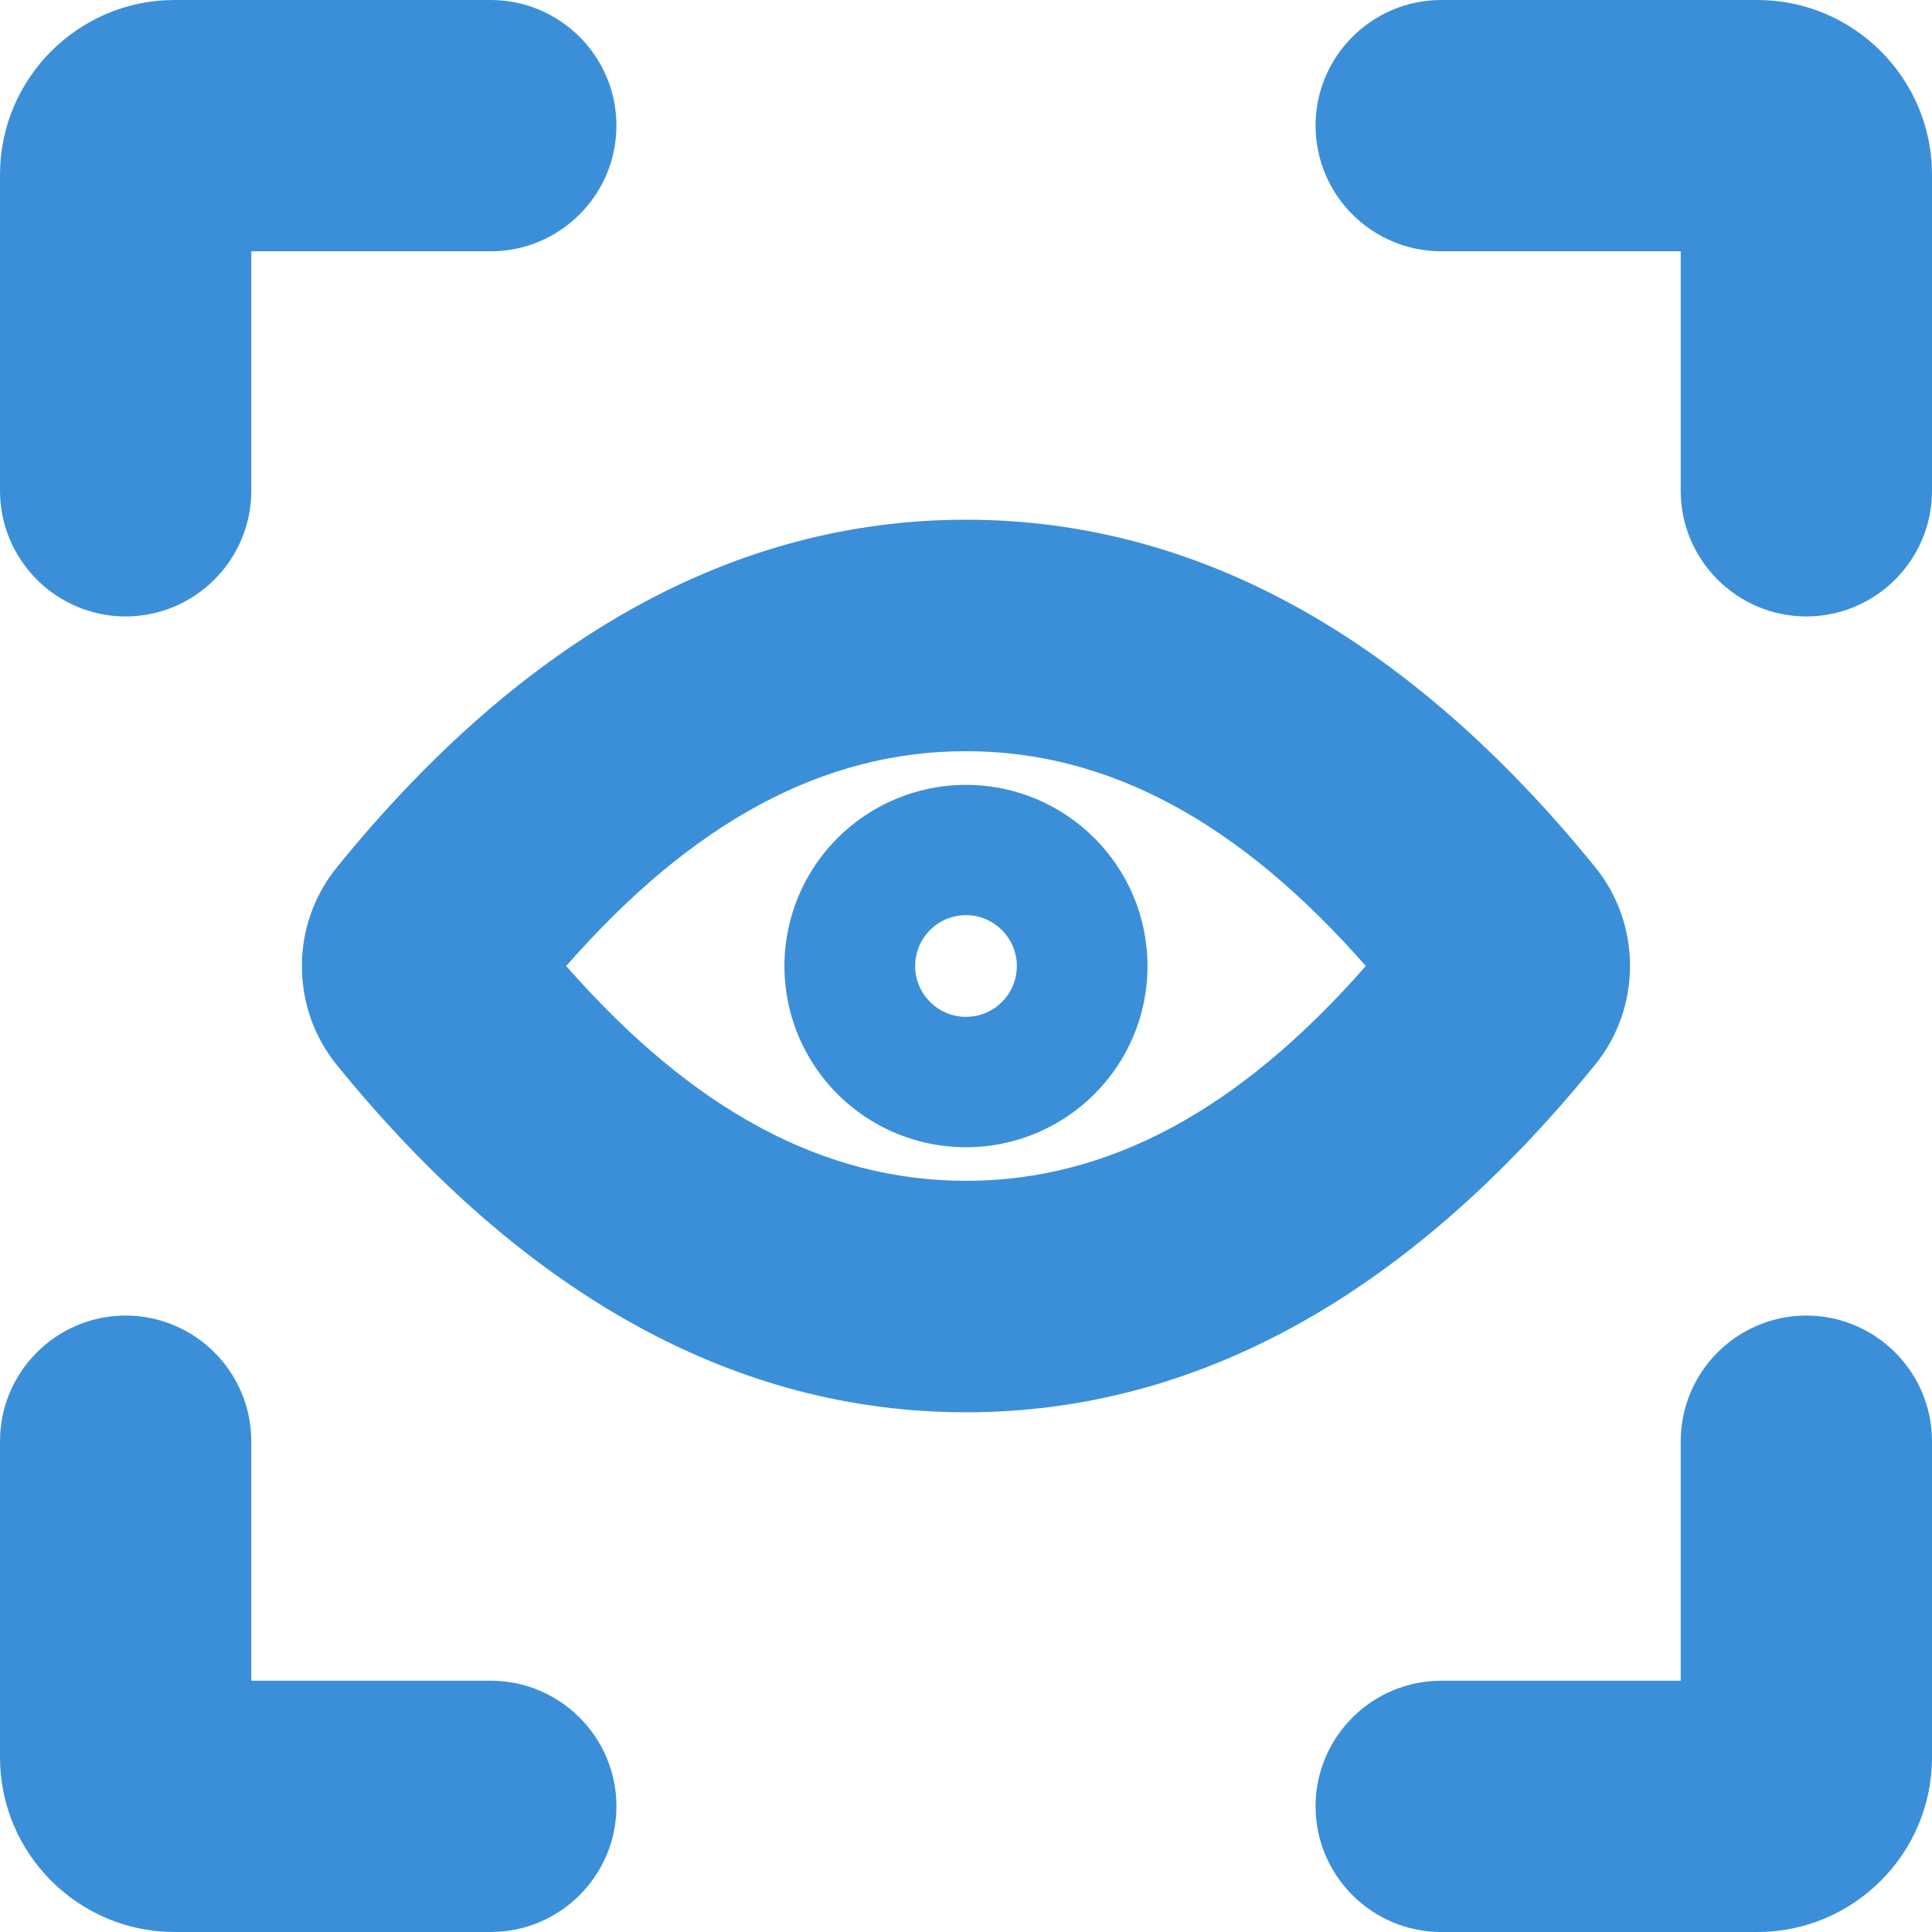 <?xml version="1.0" encoding="UTF-8"?>
<svg width="16px" height="16px" viewBox="0 0 16 16" version="1.1" xmlns="http://www.w3.org/2000/svg" xmlns:xlink="http://www.w3.org/1999/xlink">
    <title>预览</title>
    <g id="平台icon231127" stroke="none" stroke-width="1" fill="none" fill-rule="evenodd">
        <g id="平台icon231128" transform="translate(-328, -280)">
            <g id="预览" transform="translate(328, 280)">
                <rect id="_mockplus_fix_" x="0" y="0" width="16" height="16"></rect>
                <path d="M1.04,10.895 C1.614,10.895 2.081,11.362 2.081,11.936 L2.081,13.919 L4.064,13.919 C4.638,13.919 5.105,14.386 5.105,14.959 C5.105,15.533 4.638,16 4.064,16 L1.446,16 C0.649,16 0,15.351 0,14.554 L0,11.936 C0,11.362 0.467,10.895 1.04,10.895 Z M14.959,10.895 C15.533,10.895 16,11.362 16,11.936 L16,14.554 C16,15.351 15.351,16 14.554,16 L11.936,16 C11.362,16 10.895,15.533 10.895,14.959 C10.895,14.386 11.362,13.919 11.936,13.919 L13.919,13.919 L13.919,11.936 C13.919,11.362 14.386,10.895 14.959,10.895 Z M8,4.304 C9.905,4.304 11.658,5.271 13.208,7.178 C13.596,7.653 13.596,8.345 13.208,8.82 C11.658,10.728 9.906,11.696 8,11.696 C6.094,11.696 4.342,10.729 2.791,8.822 C2.403,8.346 2.403,7.655 2.792,7.18 C4.342,5.271 6.094,4.304 8,4.304 Z M8,6.221 C6.822,6.221 5.738,6.803 4.689,8 C5.738,9.196 6.822,9.779 8,9.779 C9.177,9.779 10.262,9.196 11.311,8 C10.261,6.804 9.176,6.221 8,6.221 Z M8,6.5 C8.829,6.5 9.503,7.172 9.503,8.001 C9.503,8.83 8.829,9.501 8,9.501 C7.463,9.501 6.967,9.216 6.698,8.751 C6.429,8.287 6.429,7.715 6.698,7.25 C6.967,6.786 7.463,6.5 8,6.5 Z M8,7.579 C7.767,7.579 7.579,7.767 7.579,8 C7.579,8.232 7.767,8.421 8,8.421 C8.233,8.421 8.421,8.233 8.421,8 C8.421,7.769 8.233,7.579 8,7.579 Z M4.064,0 C4.638,0 5.105,0.467 5.105,1.04 C5.105,1.614 4.638,2.081 4.064,2.081 L2.081,2.081 L2.081,4.064 C2.081,4.638 1.614,5.105 1.04,5.105 C0.467,5.105 0,4.638 0,4.064 L0,1.446 C0,0.649 0.649,0 1.446,0 L4.064,0 Z M14.554,0 C15.351,0 16,0.649 16,1.446 L16,4.064 C16,4.638 15.533,5.105 14.959,5.105 C14.386,5.105 13.919,4.638 13.919,4.064 L13.919,2.081 L11.936,2.081 C11.362,2.081 10.895,1.614 10.895,1.04 C10.895,0.467 11.362,0 11.936,0 L14.554,0 Z" id="形状结合" fill="#3B8FD9"></path>
            </g>
        </g>
    </g>
</svg>
